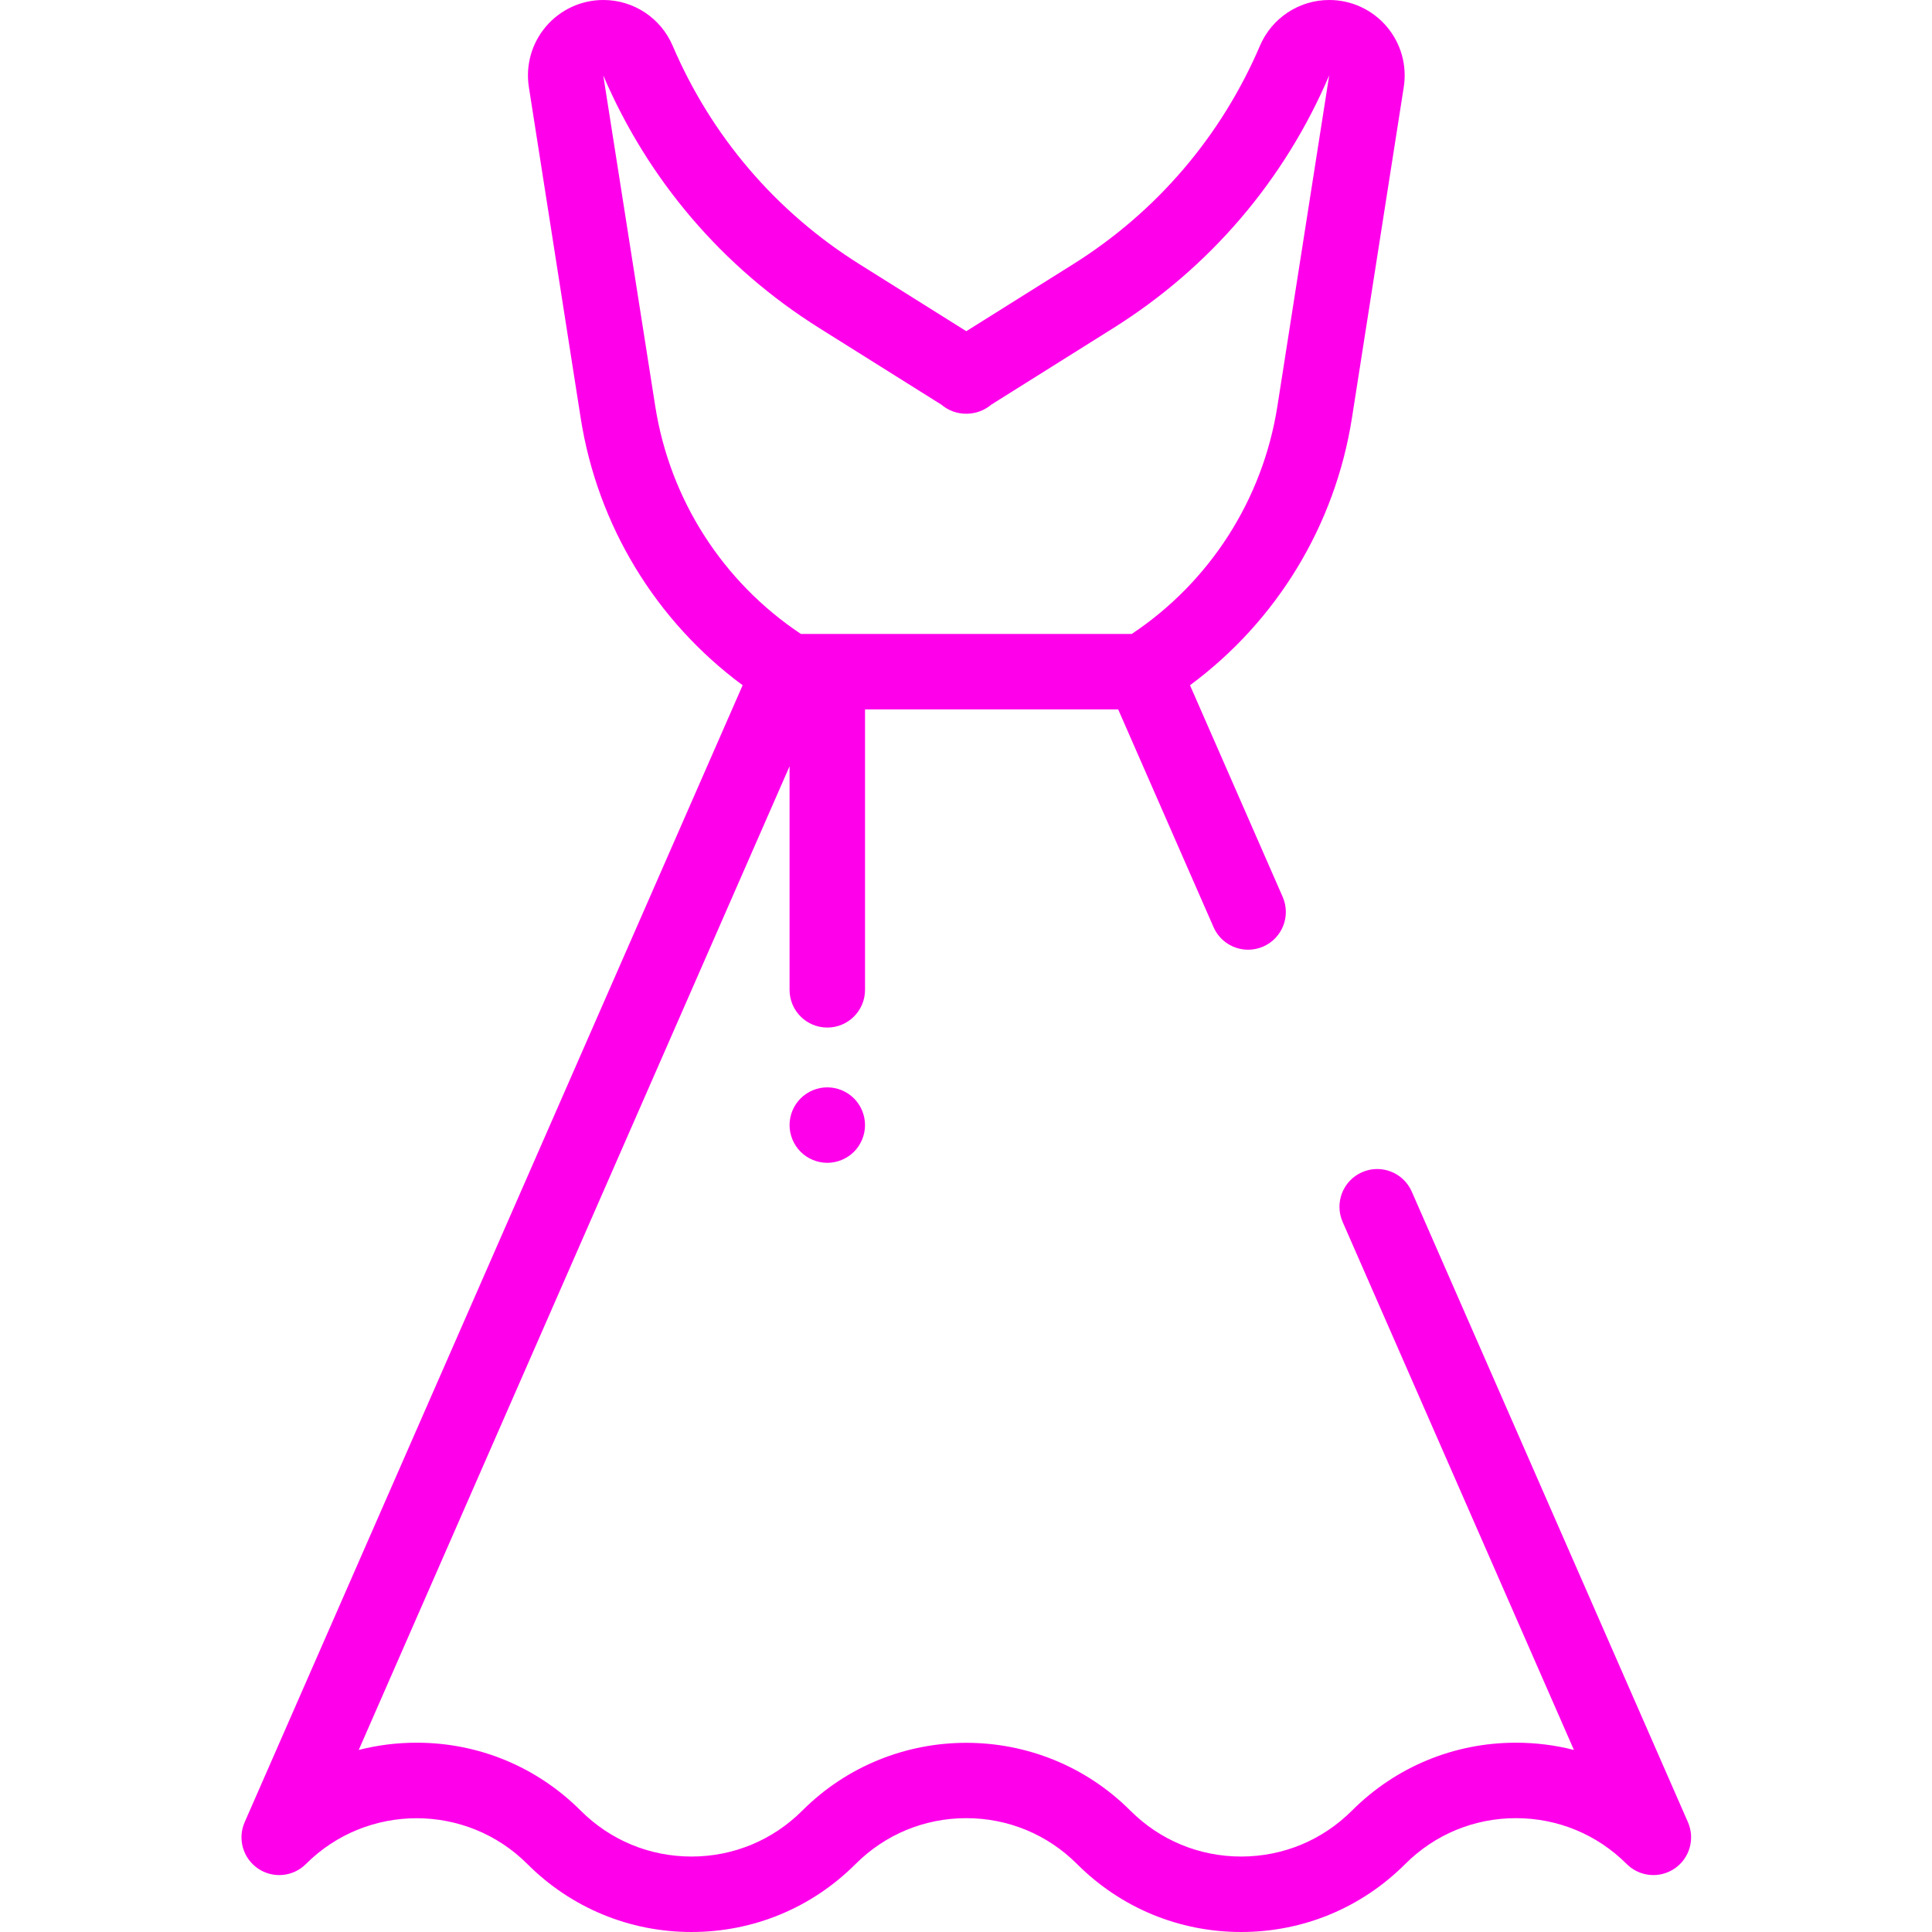 <?xml version="1.0"?>
<svg xmlns="http://www.w3.org/2000/svg" viewBox="-64 0 512 512" width="512px" height="512px" class=""><g><link xmlns="" type="text/css" id="dark-mode" rel="stylesheet" href="" class="active-path" style="fill:#FF00EA" data-old_color="#000000"/><style xmlns="" type="text/css" id="dark-mode-custom-style" class="active-path" style="fill:#FF00EA" data-old_color="#000000"/><path d="m383.324 482.902-73.191-167.109c-2.215-5.062-8.113-7.363-13.172-5.148-5.059 2.215-7.363 8.113-5.148 13.172l61.293 139.938c-4.957-1.27-10.105-1.922-15.355-1.922-16.426 0-31.871 6.398-43.488 18.016-7.836 7.836-18.262 12.152-29.344 12.152-11.086 0-21.508-4.316-29.348-12.152-23.977-23.98-62.996-23.98-86.973 0-7.84 7.836-18.262 12.152-29.348 12.152-11.082 0-21.504-4.316-29.344-12.152-11.617-11.617-27.059-18.016-43.484-18.016-5.25 0-10.398.652-15.355 1.922l114.176-260.684v59.242c0 5.523 4.477 10 10 10 5.523 0 10-4.477 10-10v-74.312h67.086l25.27 57.695c1.645 3.75 5.316 5.988 9.168 5.988 1.34 0 2.699-.27 4.004-.84 5.059-2.215 7.367-8.113 5.148-13.172l-24.559-56.078c22.984-16.984 38.461-42.363 42.922-70.84l13.73-87.684c.902-5.777-.758-11.637-4.559-16.078-3.805-4.445-9.336-6.992-15.184-6.992-8.008 0-15.215 4.758-18.367 12.121-10.266 23.996-27.379 44.012-49.488 57.883l-28.332 17.77-28.332-17.77c-22.109-13.871-39.223-33.887-49.488-57.883-3.148-7.363-10.359-12.121-18.367-12.121-5.848 0-11.379 2.547-15.18 6.988-3.801 4.445-5.461 10.305-4.559 16.078l13.73 87.688c4.457 28.477 19.938 53.855 42.922 70.84l-131.969 301.309c-1.93 4.406-.449 9.562 3.523 12.273 3.973 2.711 9.309 2.211 12.707-1.188 16.184-16.184 42.512-16.184 58.691 0 11.617 11.613 27.062 18.012 43.488 18.012s31.871-6.395 43.488-18.012c7.836-7.84 18.258-12.156 29.344-12.156 11.086 0 21.508 4.316 29.348 12.156 11.613 11.613 27.059 18.012 43.484 18.012 16.43 0 31.871-6.398 43.488-18.012 7.836-7.84 18.258-12.156 29.344-12.156 11.086 0 21.508 4.316 29.348 12.156 3.398 3.398 8.738 3.898 12.707 1.188 3.973-2.711 5.453-7.867 3.523-12.273zm-273.676-375.242-13.777-87.676c11.875 27.762 31.676 50.918 57.25 66.961l32.379 20.312c1.828 1.555 4.145 2.383 6.496 2.383h.086c2.359.008 4.734-.809 6.582-2.383l32.379-20.312c25.578-16.043 45.375-39.199 57.207-66.973l-13.73 87.688c-3.867 24.688-17.875 46.531-38.594 60.34h-87.684c-20.723-13.812-34.73-35.652-38.594-60.34zm0 0" data-original="#000000" class="active-path" data-old_color="#000000" fill="#FF00EA"/><path d="m155.242 288.16c-2.641 0-5.211 1.062-7.07 2.93-1.867 1.859-2.93 4.43-2.93 7.07 0 2.629 1.062 5.211 2.93 7.07 1.859 1.859 4.43 2.93 7.07 2.93 2.629 0 5.211-1.07 7.07-2.93s2.93-4.441 2.93-7.07c0-2.641-1.07-5.211-2.93-7.07-1.859-1.871-4.441-2.93-7.07-2.93zm0 0" data-original="#000000" class="active-path" data-old_color="#000000" fill="#FF00EA"/></g> </svg>
